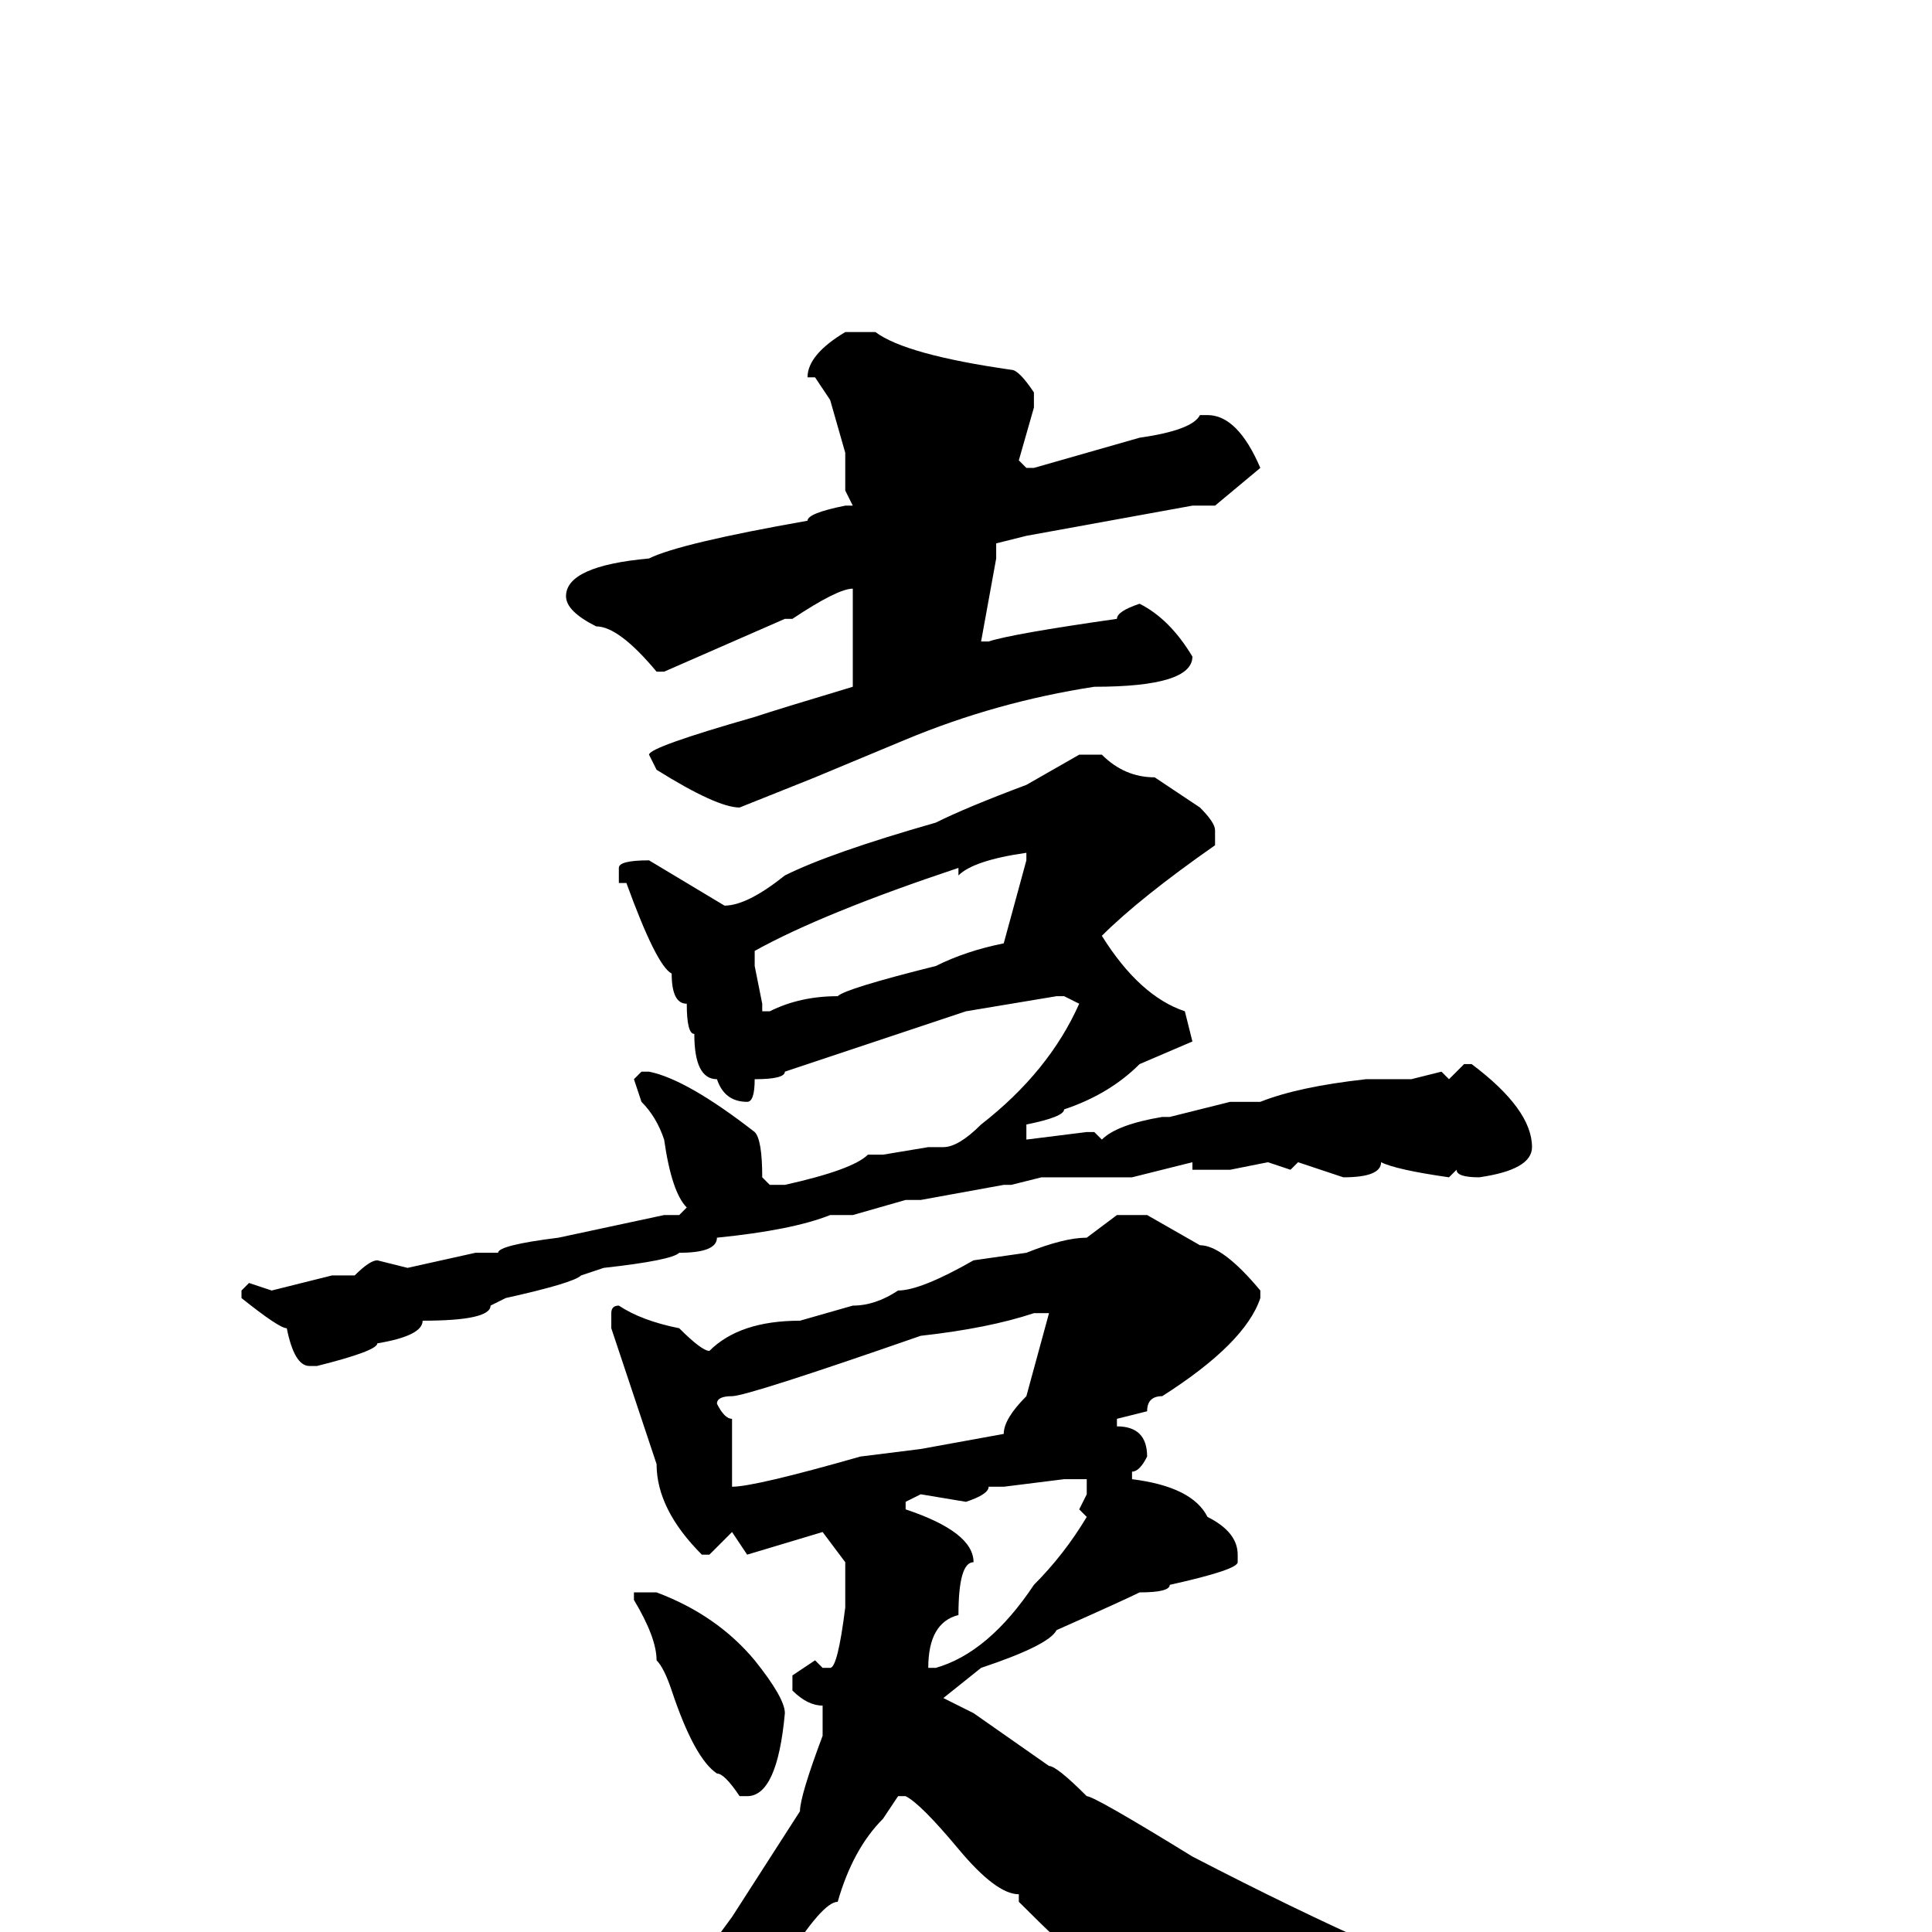 <svg xmlns="http://www.w3.org/2000/svg" viewBox="0 -256 256 256">
	<path fill="#000000" d="M112 -212H116Q120 -209 134 -207Q135 -207 137 -204V-202L135 -195L136 -194H137L151 -198Q158 -199 159 -201H160Q164 -201 167 -194L161 -189H158L136 -185L132 -184V-182L130 -171H131Q134 -172 148 -174Q148 -175 151 -176Q155 -174 158 -169Q158 -165 145 -165Q132 -163 120 -158L108 -153L98 -149Q95 -149 87 -154L86 -156Q86 -157 100 -161Q103 -162 113 -165V-167V-175V-178Q111 -178 105 -174H104L88 -167H87Q82 -173 79 -173Q75 -175 75 -177Q75 -181 86 -182Q90 -184 107 -187Q107 -188 112 -189H113L112 -191V-196L110 -203L108 -206H107Q107 -209 112 -212ZM143 -156H146Q149 -153 153 -153L159 -149Q161 -147 161 -146V-144Q151 -137 146 -132Q151 -124 157 -122L158 -118L151 -115Q147 -111 141 -109Q141 -108 136 -107V-106V-105L144 -106H145L146 -105Q148 -107 154 -108H155L163 -110H167Q172 -112 181 -113H184H187L191 -114L192 -113L194 -115H195Q203 -109 203 -104Q203 -101 196 -100Q193 -100 193 -101L192 -100Q185 -101 183 -102Q183 -100 178 -100L172 -102L171 -101L168 -102L163 -101H158V-102L150 -100H148H146H145H142H138L134 -99H133L122 -97H120L113 -95H110Q105 -93 95 -92Q95 -90 90 -90Q89 -89 80 -88L77 -87Q76 -86 67 -84L65 -83Q65 -81 56 -81Q56 -79 50 -78Q50 -77 42 -75H41Q39 -75 38 -80Q37 -80 32 -84V-85L33 -86L36 -85L44 -87H47Q49 -89 50 -89L54 -88L63 -90H66Q66 -91 74 -92L88 -95H90L91 -96Q89 -98 88 -105Q87 -108 85 -110L84 -113L85 -114H86Q91 -113 100 -106Q101 -105 101 -100L102 -99H104Q113 -101 115 -103H117L123 -104H125Q127 -104 130 -107Q139 -114 143 -123L141 -124H140L128 -122L104 -114Q104 -113 100 -113Q100 -110 99 -110Q96 -110 95 -113Q92 -113 92 -119Q91 -119 91 -123Q89 -123 89 -127Q87 -128 83 -139H82V-141Q82 -142 86 -142L96 -136Q99 -136 104 -140Q110 -143 124 -147Q128 -149 136 -152ZM127 -140V-141Q109 -135 100 -130V-128L101 -123V-122H102Q106 -124 111 -124Q112 -125 124 -128Q128 -130 133 -131L136 -142V-143Q129 -142 127 -140ZM148 -95H152L159 -91Q162 -91 167 -85V-84Q165 -78 154 -71Q152 -71 152 -69L148 -68V-67Q152 -67 152 -63Q151 -61 150 -61V-60Q158 -59 160 -55Q164 -53 164 -50V-49Q164 -48 155 -46Q155 -45 151 -45Q149 -44 140 -40Q139 -38 130 -35L125 -31L129 -29L139 -22Q140 -22 144 -18Q145 -18 158 -10Q185 4 203 10L208 12L223 15V16L222 17H221H217H212L187 21Q186 22 180 23L178 25Q176 25 172 22Q168 22 159 14Q158 14 149 8Q147 8 135 -4V-5Q132 -5 127 -11Q122 -17 120 -18H119L117 -15Q113 -11 111 -4Q109 -4 104 4Q100 9 85 18Q71 29 53 34L42 36H39H38Q43 32 48 32L61 28Q71 23 75 20Q84 16 97 -2L106 -16Q106 -18 109 -26V-27V-30Q107 -30 105 -32V-34L108 -36L109 -35H110Q111 -35 112 -43V-49L109 -53L99 -50L97 -53L94 -50H93Q87 -56 87 -62L81 -80V-82Q81 -83 82 -83Q85 -81 90 -80Q93 -77 94 -77Q98 -81 106 -81L113 -83Q116 -83 119 -85Q122 -85 129 -89L136 -90Q141 -92 144 -92ZM95 -70Q96 -68 97 -68V-63V-62V-61V-59Q100 -59 114 -63L122 -64L133 -66Q133 -68 136 -71L139 -82H137Q131 -80 122 -79Q99 -71 97 -71Q95 -71 95 -70ZM133 -59H131Q131 -58 128 -57L122 -58L120 -57V-56Q129 -53 129 -49Q127 -49 127 -42Q123 -41 123 -35H124Q131 -37 137 -46Q141 -50 144 -55L143 -56L144 -58V-60H141ZM85 -45H87Q95 -42 100 -36Q104 -31 104 -29Q103 -18 99 -18H98Q96 -21 95 -21Q92 -23 89 -32Q88 -35 87 -36Q87 -39 84 -44V-45Z"/>
</svg>